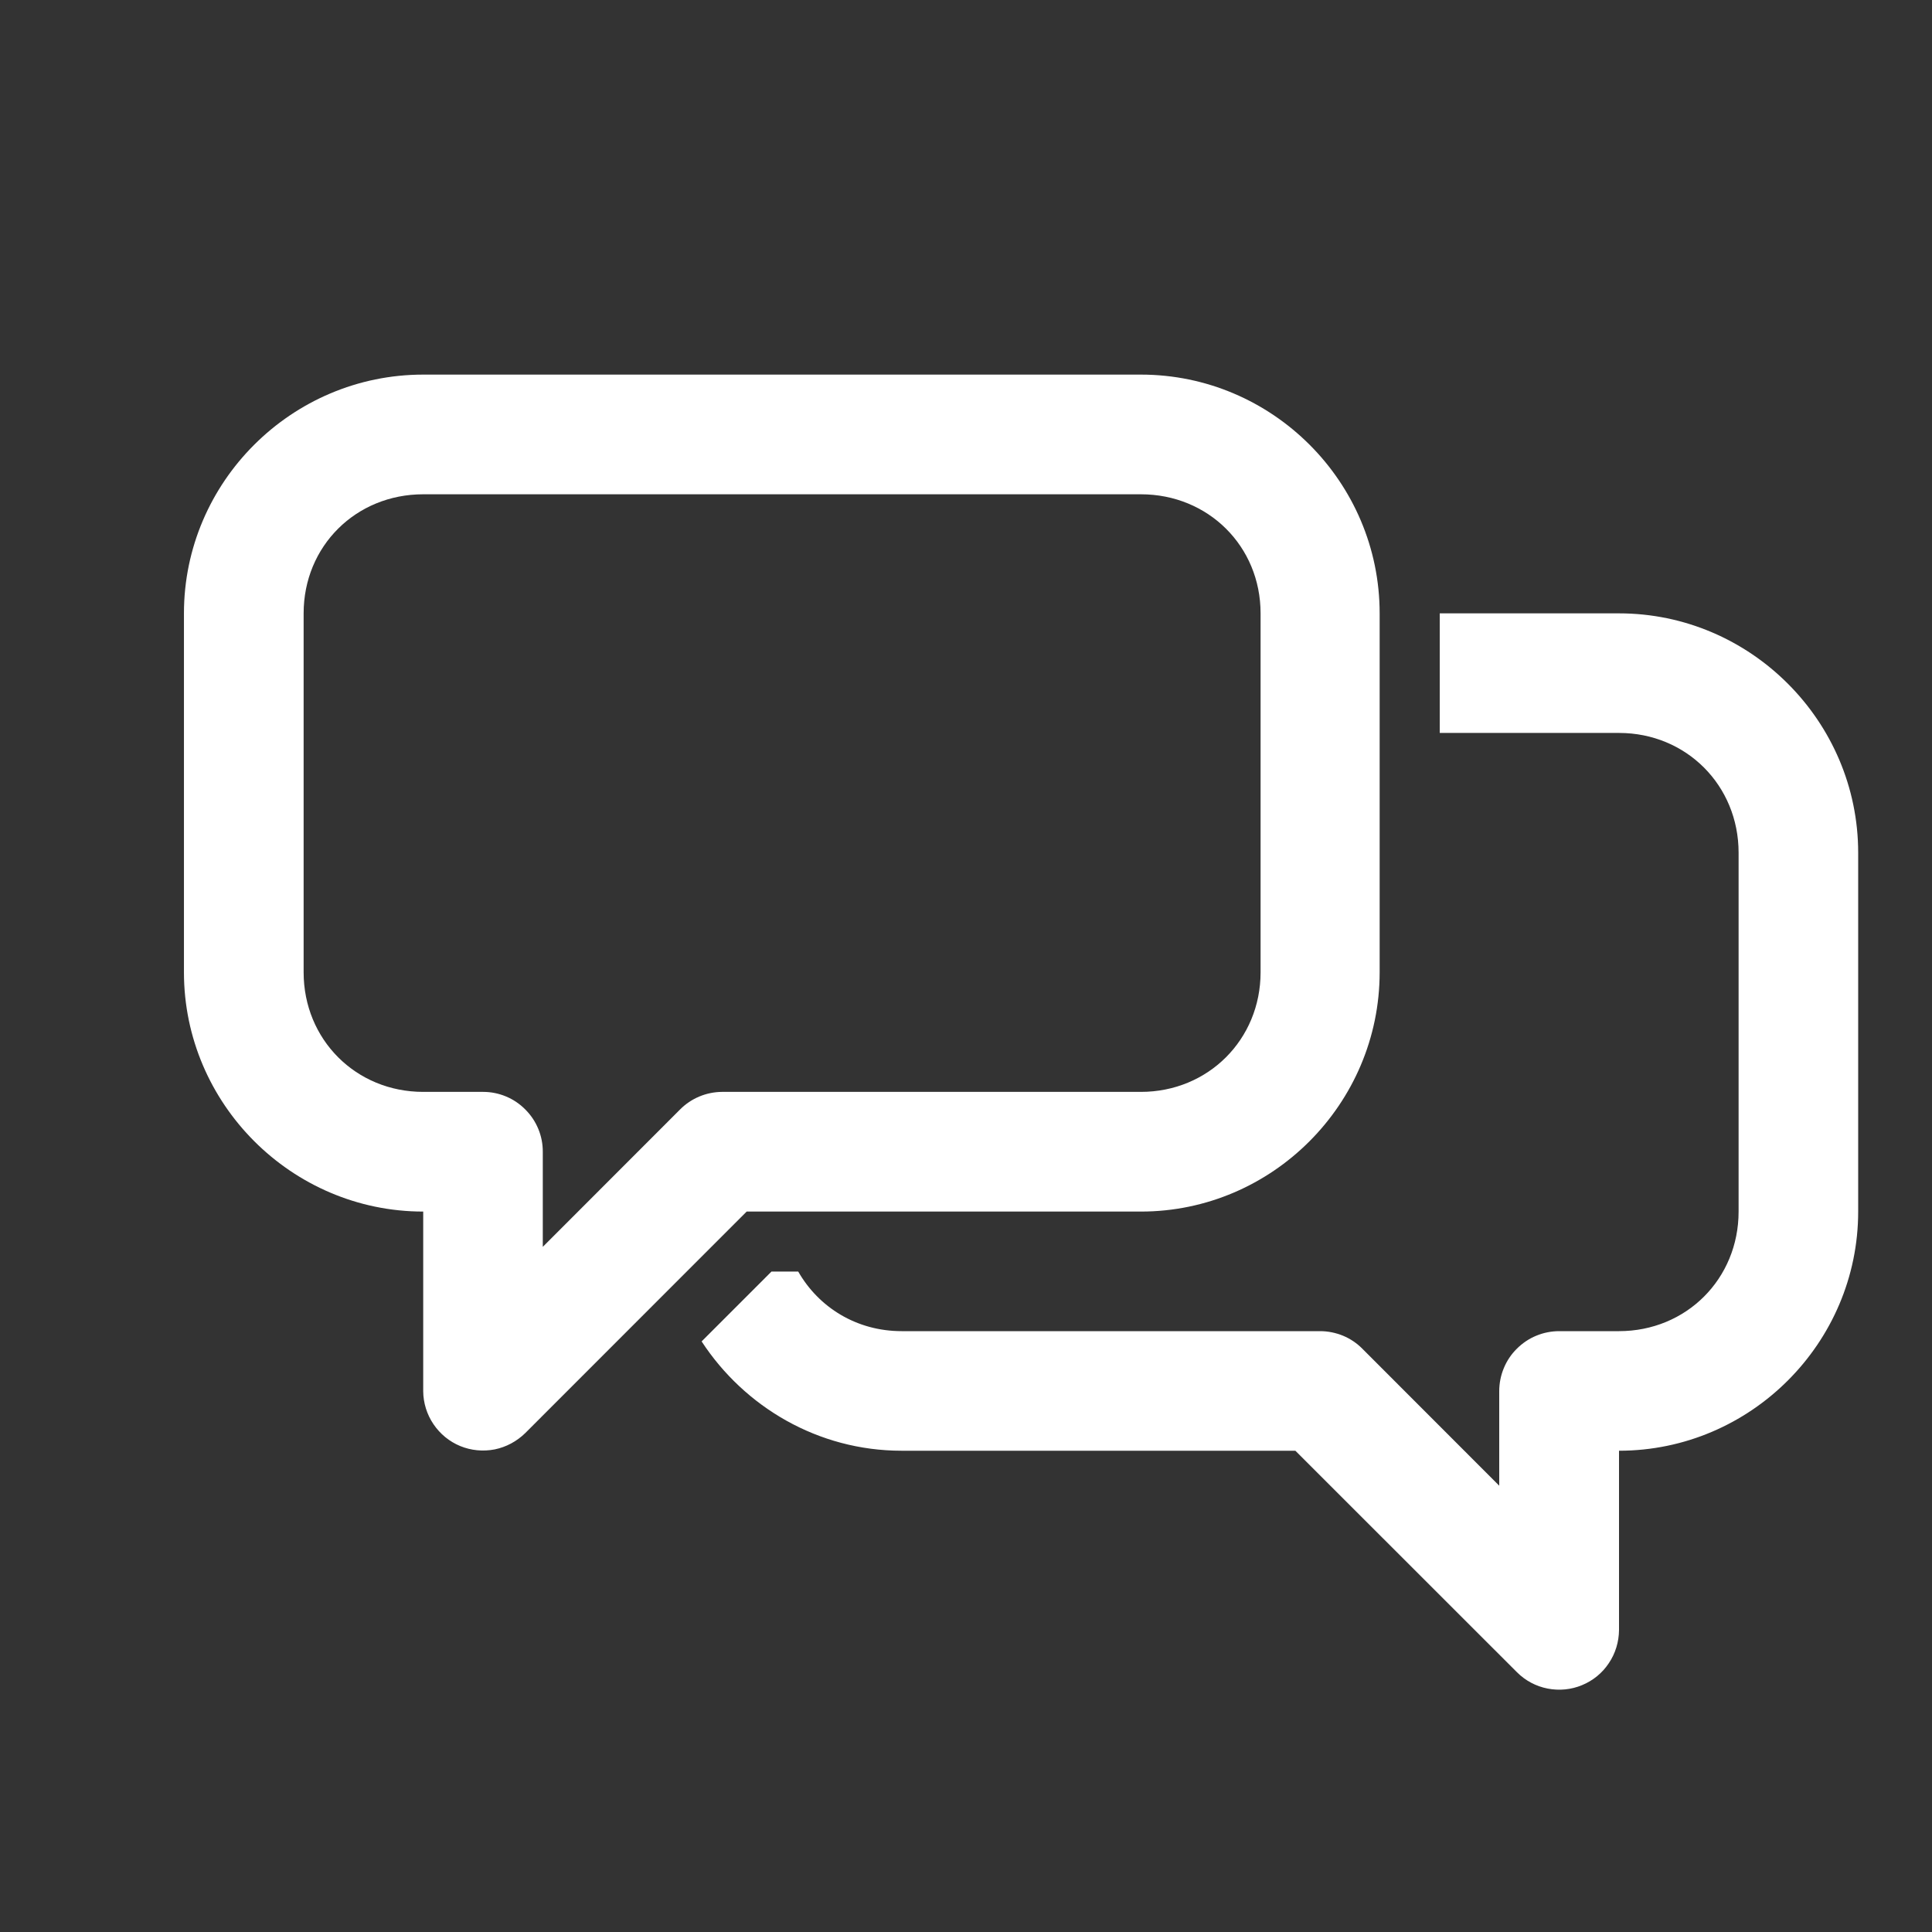 <svg width="19" height="19" viewBox="0 0 19 19" fill="none" xmlns="http://www.w3.org/2000/svg">
<rect x="0" y="0" width="19" height="19" fill="#333333" stroke="none"/>
<g id="Frame 1" clip-path="url(#clip0_617_12459)">
<g id="Group 17">
<path id="Vector" d="M4.162 3.684C2.869 3.684 1.809 4.739 1.809 6.032V9.562C1.809 10.855 2.869 11.915 4.162 11.915V13.682C4.163 13.797 4.198 13.91 4.263 14.006C4.328 14.102 4.419 14.177 4.526 14.221C4.633 14.265 4.751 14.276 4.865 14.254C4.978 14.231 5.082 14.175 5.165 14.094L7.343 11.915H11.22C12.512 11.915 13.568 10.855 13.568 9.562V6.032C13.568 4.739 12.512 3.684 11.22 3.684H4.162ZM4.162 4.861H11.22C11.881 4.861 12.397 5.371 12.397 6.032V9.562C12.397 10.223 11.881 10.738 11.22 10.738H7.101C6.946 10.739 6.797 10.801 6.688 10.911L5.338 12.262V11.328C5.339 11.172 5.277 11.022 5.167 10.912C5.058 10.801 4.908 10.738 4.752 10.738H4.162C3.5 10.738 2.986 10.223 2.986 9.562V6.032C2.986 5.371 3.5 4.861 4.162 4.861ZM14.159 6.032V7.208H15.922C16.583 7.208 17.098 7.724 17.098 8.386V11.915C17.098 12.577 16.583 13.091 15.922 13.091H15.335C15.257 13.091 15.18 13.106 15.108 13.136C15.037 13.165 14.972 13.209 14.917 13.264C14.862 13.318 14.818 13.384 14.789 13.455C14.759 13.527 14.744 13.604 14.744 13.682V14.611L13.399 13.265C13.345 13.21 13.28 13.166 13.208 13.136C13.137 13.107 13.06 13.091 12.983 13.091H8.867C8.424 13.091 8.051 12.857 7.85 12.505H7.587L6.9 13.192C7.321 13.836 8.045 14.267 8.867 14.267H12.739L14.919 16.446C15.001 16.528 15.106 16.584 15.22 16.606C15.334 16.628 15.452 16.617 15.559 16.572C15.666 16.528 15.758 16.453 15.822 16.356C15.887 16.26 15.921 16.146 15.922 16.03V14.267C17.215 14.267 18.274 13.208 18.274 11.915V8.386C18.274 7.093 17.215 6.032 15.922 6.032H14.159Z" fill="white"/>
</g>
</g>
<defs>
<clipPath id="clip0_617_12459">
<rect width="18" height="18" fill="white" transform="translate(0.809 0.684)"/>
</clipPath>
</defs>
</svg>
